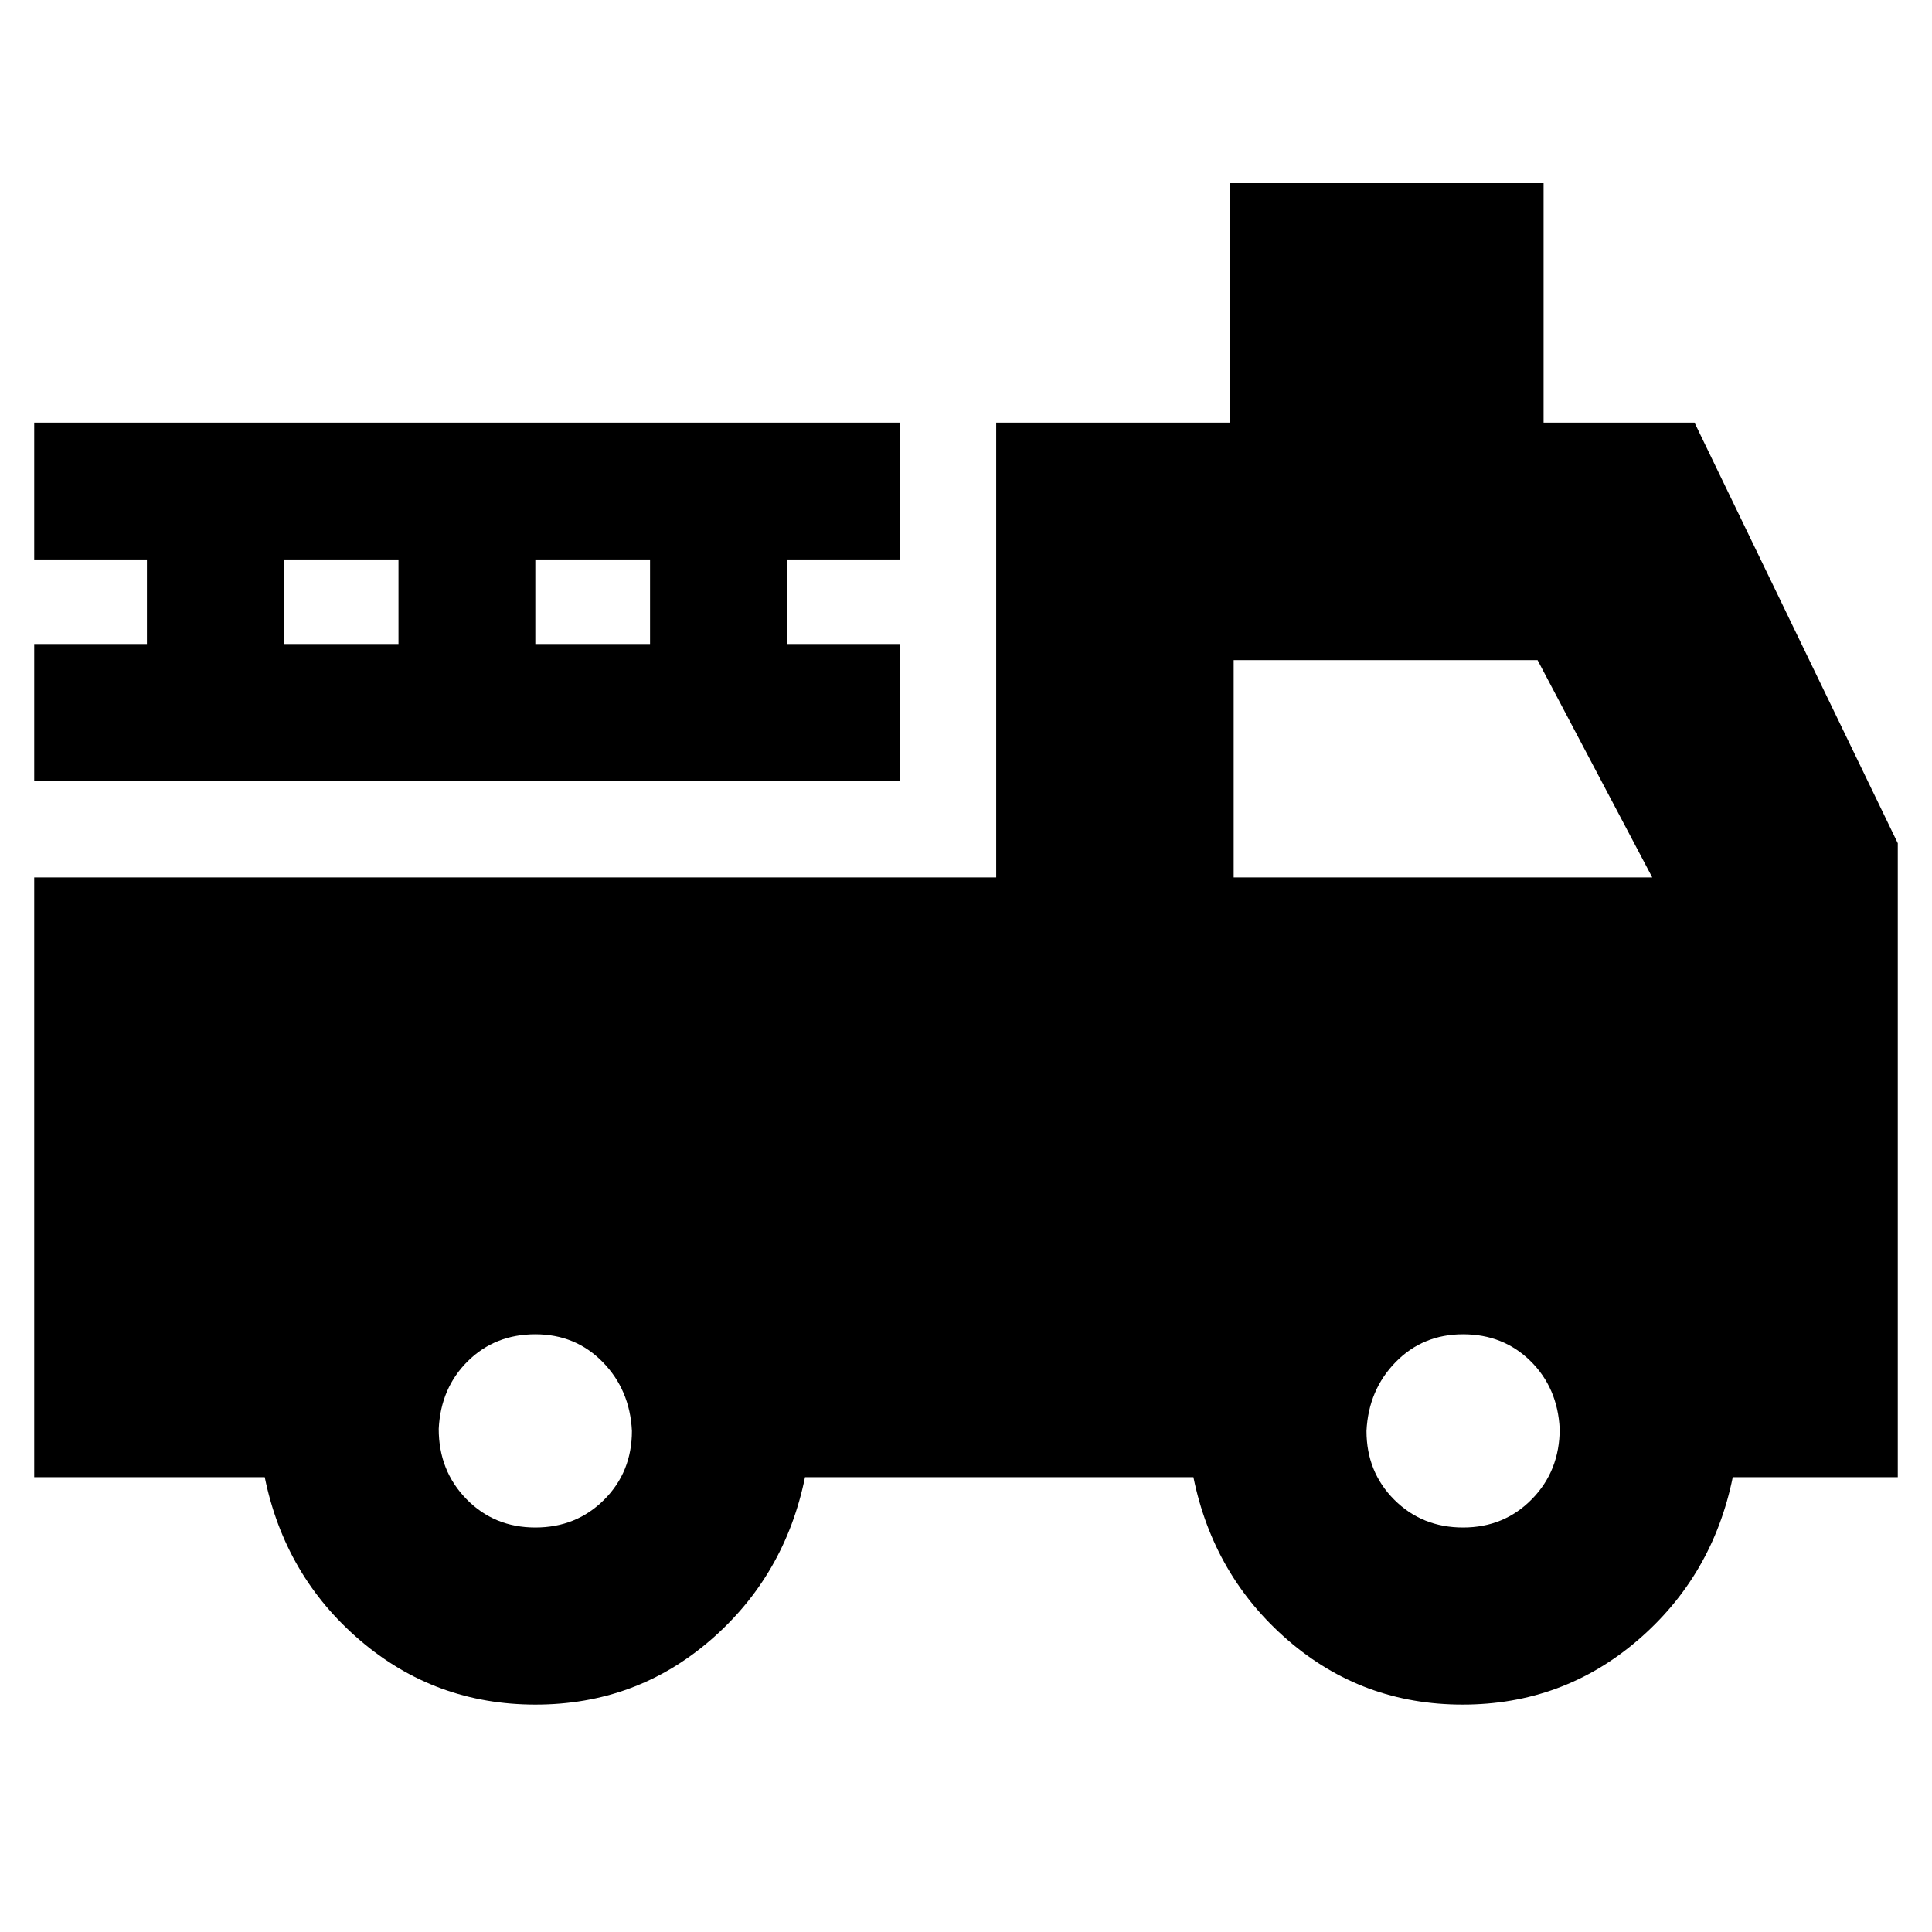 <svg xmlns="http://www.w3.org/2000/svg" height="20" viewBox="0 -960 960 960" width="20"><path d="M266.103-113q-49.896 0-87.224-31.958-37.327-31.959-47.327-81.042H17v-298h478v-226h116v-119h156v119h75l101 209v315h-82q-10 49.083-47.235 81.042-37.236 31.958-87 31.958Q677-113 640-144.958 603-176.917 593-226H400q-10 49-47 81t-86.897 32ZM266-201q20.4 0 34.2-13.8Q314-228.6 314-249q-1-20.4-14.513-34.2Q285.975-297 266-297t-33.487 13.3Q219-270.4 218-250q0 20.825 13.8 34.913Q245.6-201 266-201Zm461 0q20.4 0 34.2-14.087Q775-229.175 775-250q-1-20.4-14.512-33.7Q746.975-297 727-297t-33.488 13.8Q680-269.4 679-249q0 20.4 13.8 34.2Q706.6-201 727-201ZM613-524h208l-57-108H613v108ZM17-572v-68h56v-42H17v-68h430v68h-56v42h56v68H17Zm124-68h57v-42h-57v42Zm125 0h57v-42h-57v42Z"/></svg>